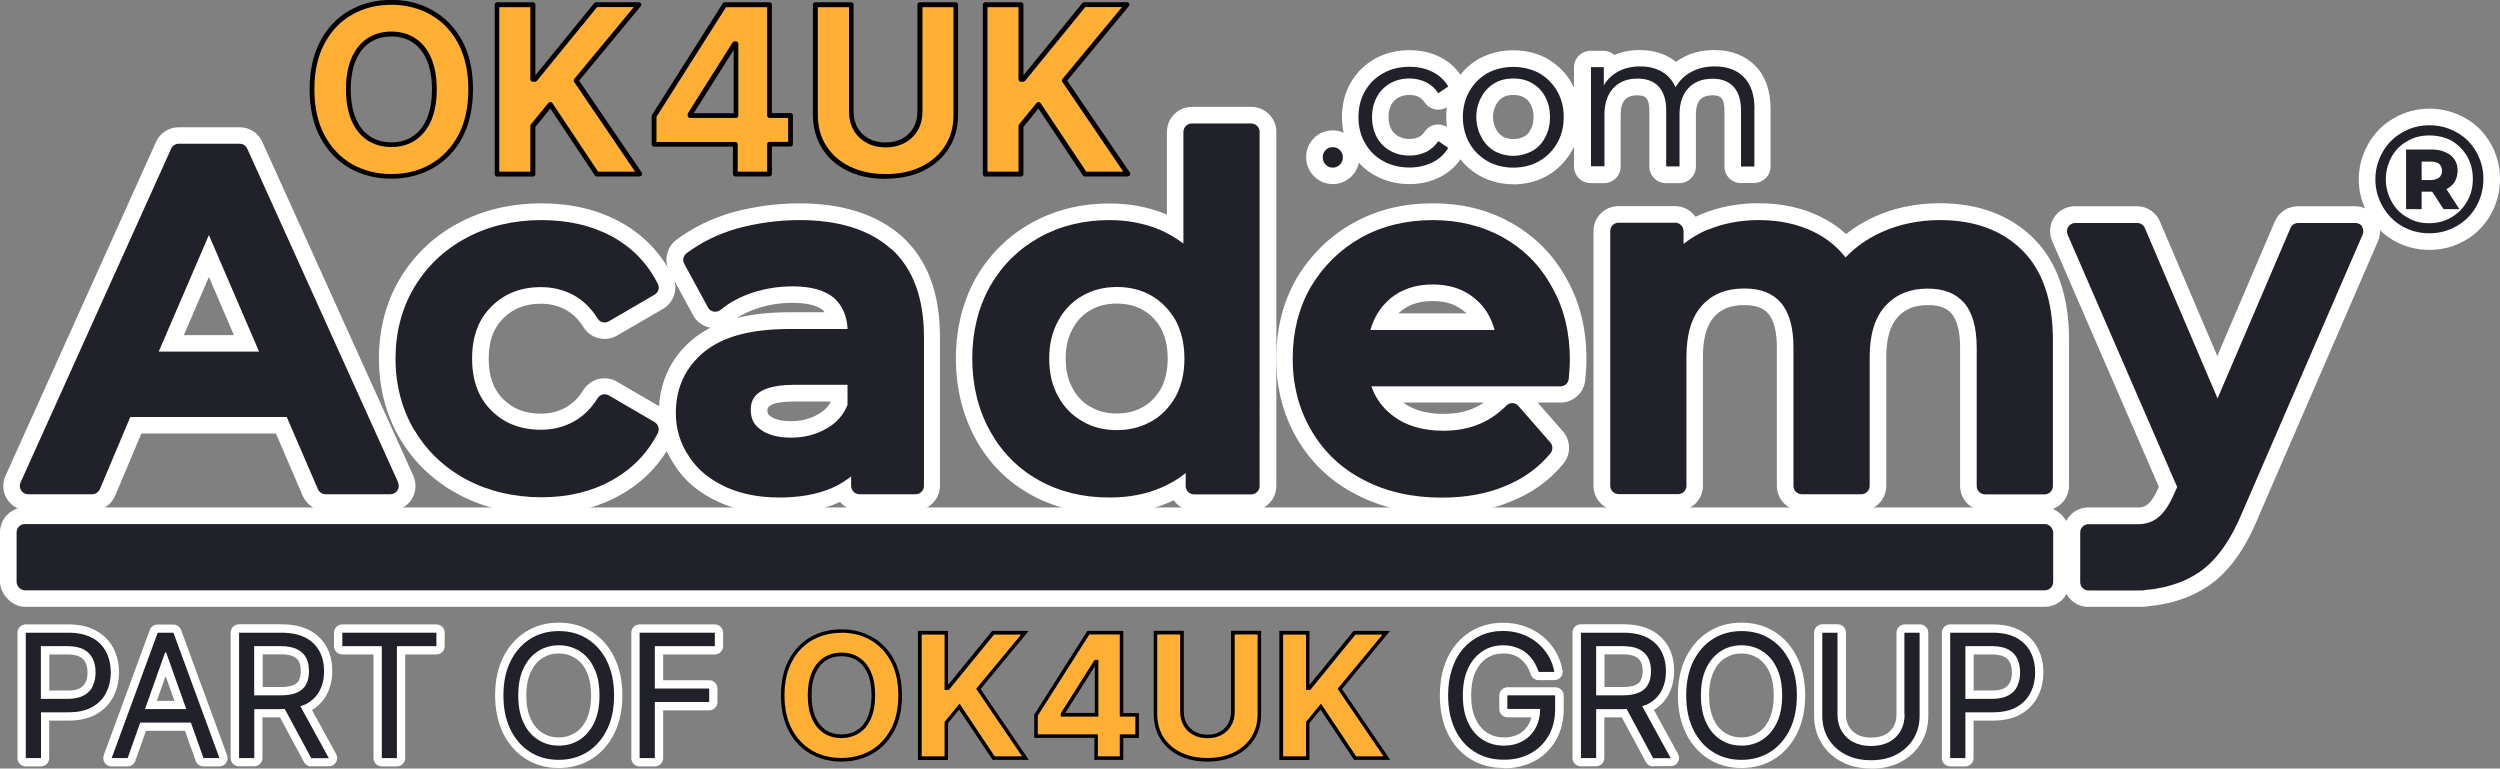 <?xml version="1.0" encoding="UTF-8"?>
<svg id="Layer_2" data-name="Layer 2" xmlns="http://www.w3.org/2000/svg" viewBox="0 0 198.79 61.11">
  <rect x="0" y="0" width="198.79" height="61.11" fill="#808080" stroke="none"/>
  <defs>
    <style>
      .cls-1, .cls-2, .cls-3, .cls-4 {
        stroke-width: 0px;
      }

      .cls-2 {
        fill: #fff;
      }

      .cls-3 {
        fill: #212129;
      }

      .cls-4 {
        fill: #ffaf33;
      }
    </style>
  </defs>
  <g id="Layer_1-2" data-name="Layer 1">
    <g>
      <g>
        <path class="cls-2" d="M25.89,40.62c-.79,0-1.5-.47-1.82-1.2l-2.13-4.95h-10.7l-2.08,4.94c-.32.74-1.03,1.21-1.82,1.21H2.24c-.66,0-1.3-.35-1.66-.91-.37-.56-.42-1.27-.14-1.88L12.41,11.28c.31-.7,1.02-1.16,1.8-1.16h4.85c.78,0,1.49.46,1.8,1.17l12,26.53c.28.62.23,1.33-.14,1.9-.35.55-.99.9-1.66.9h-5.16ZM18.6,26.65l-1.99-4.63-1.99,4.63h3.98Z"/>
        <path class="cls-3" d="M31.66,38.36l-12-26.54c-.11-.24-.34-.39-.6-.39h-4.85c-.26,0-.49.15-.6.39L1.63,38.37c-.09.2-.07.43.05.63.12.18.33.3.55.3h5.1c.26,0,.5-.16.61-.4l2.42-5.74h12.44l2.48,5.74c.11.24.34.4.61.4h5.16c.22,0,.43-.12.55-.3.13-.19.14-.43.05-.63ZM16.61,18.69l3.99,9.27h-7.98l3.99-9.27Z"/>
        <path class="cls-2" d="M43.07,40.89c-2.41,0-4.62-.52-6.58-1.56-1.99-1.06-3.57-2.56-4.68-4.44-1.11-1.88-1.68-4.03-1.68-6.38s.57-4.5,1.68-6.37c1.13-1.88,2.69-3.36,4.66-4.41,1.94-1.04,4.16-1.56,6.6-1.56,2.32,0,4.4.49,6.19,1.45,1.86,1.01,3.28,2.47,4.23,4.35.47.92.13,2.06-.77,2.59l-3.65,2.12c-.29.18-.64.27-1,.27-.68,0-1.33-.36-1.68-.94-.39-.63-.87-1.09-1.44-1.4-.58-.3-1.23-.46-1.92-.46-1.26,0-2.22.37-3.01,1.16-.79.78-1.16,1.8-1.16,3.21s.36,2.43,1.15,3.22c.79.78,1.75,1.15,3.02,1.15.7,0,1.35-.16,1.92-.47.56-.3,1.04-.77,1.44-1.41.38-.59,1-.93,1.68-.93.35,0,.69.09.99.27l3.64,2.12c.9.53,1.24,1.67.77,2.6-.98,1.89-2.41,3.35-4.26,4.35-1.78.98-3.85,1.48-6.16,1.48Z"/>
        <path class="cls-3" d="M32.95,34.22c-.99-1.68-1.5-3.6-1.5-5.7s.5-4.02,1.5-5.69c.99-1.66,2.38-2.98,4.14-3.92,1.75-.94,3.76-1.41,5.98-1.41,2.1,0,3.97.43,5.57,1.29,1.62.88,2.85,2.15,3.67,3.78.16.31.05.68-.26.86l-3.64,2.12c-.31.18-.7.09-.89-.22-.52-.84-1.17-1.46-1.94-1.88-.77-.41-1.63-.62-2.55-.62-1.61,0-2.89.5-3.94,1.53-1.04,1.03-1.55,2.38-1.55,4.14s.5,3.11,1.53,4.14c1.03,1.03,2.33,1.53,3.96,1.53.92,0,1.78-.21,2.55-.63.77-.41,1.42-1.04,1.94-1.88.19-.3.59-.4.89-.22l3.64,2.12c.3.18.41.56.26.88-.84,1.63-2.09,2.9-3.71,3.78-1.59.88-3.45,1.32-5.53,1.32-2.19,0-4.2-.47-5.96-1.4-1.77-.94-3.17-2.27-4.16-3.95Z"/>
        <path class="cls-2" d="M61.93,40.87c-1.81,0-3.42-.32-4.8-.96-1.55-.71-2.68-1.66-3.47-2.9-.82-1.18-1.27-2.64-1.27-4.18,0-2.4.96-4.45,2.78-5.92.4-.32.84-.6,1.31-.85-.62-.13-1.11-.5-1.38-1.02l-1.87-3.44c-.46-.88-.23-1.93.54-2.52,1.3-.98,2.81-1.72,4.49-2.2,1.75-.47,3.53-.71,5.31-.71,3.45,0,6.19.89,8.15,2.63.01.01.02.02.03.03,1.99,1.82,2.99,4.48,2.99,7.93v11.86c0,1.09-.89,1.98-1.98,1.98h-4.47c-.6,0-1.13-.27-1.5-.69-.07.03-.13.06-.2.09-1.31.57-2.89.85-4.68.85ZM63.14,31.93c-2.12,0-2.12.54-2.12.71,0,.25.06.33.21.44.37.28.92.41,1.68.41.81,0,1.54-.19,2.17-.56.45-.26.77-.58.99-1h-2.92ZM63,24.08c-.94,0-1.84.14-2.75.43-.64.21-1.19.47-1.65.78,1.21-.31,2.61-.46,4.2-.46h2.79c-.05-.06-.1-.11-.15-.16-.44-.38-1.27-.59-2.43-.59Z"/>
        <path class="cls-3" d="M70.86,19.8s0,0,0,0c-1.71-1.53-4.16-2.3-7.27-2.3-1.65,0-3.31.22-4.95.66-1.53.44-2.9,1.11-4.05,1.98-.26.2-.34.55-.18.84l1.88,3.46c.09.18.26.3.46.34.19.03.4-.02.55-.14.68-.57,1.52-1.03,2.57-1.38,1.04-.33,2.07-.49,3.15-.49,1.5,0,2.6.32,3.33.95.64.6.99,1.4,1.05,2.44h-4.58c-3.08,0-5.3.59-6.79,1.79-1.52,1.23-2.29,2.88-2.29,4.89,0,1.28.36,2.46,1.06,3.47.65,1.01,1.59,1.8,2.9,2.41,1.21.55,2.63.84,4.26.84s3.01-.25,4.16-.74c.58-.25,1.1-.57,1.56-.94v.76c0,.36.3.66.66.66h4.47c.36,0,.66-.3.66-.66v-11.86c0-3.07-.87-5.42-2.58-6.98ZM67.39,30.61v1.59c-.33.81-.88,1.43-1.64,1.86-.84.49-1.79.74-2.84.74s-1.88-.22-2.45-.66c-.51-.36-.76-.86-.76-1.51,0-.55,0-2.03,3.44-2.03h4.25Z"/>
        <path class="cls-2" d="M88.22,40.87c-2.3,0-4.39-.51-6.21-1.51-1.9-1.05-3.35-2.5-4.42-4.43-1.05-1.92-1.58-4.08-1.58-6.42s.53-4.5,1.57-6.38c1.09-1.9,2.58-3.37,4.43-4.4,1.84-1.03,3.93-1.55,6.21-1.55,1.6,0,3.05.27,4.44.83.04.02.09.04.13.06v-6.59c0-1.09.89-1.98,1.98-1.98h4.74c1.09,0,1.98.89,1.98,1.98v28.16c0,1.09-.89,1.98-1.98,1.98h-4.56c-.67,0-1.26-.33-1.62-.84-.17.08-.34.16-.52.23-1.36.58-2.87.87-4.59.87ZM88.8,24.14c-.79,0-1.49.17-2.07.51-.62.35-1.08.83-1.42,1.46-.39.69-.57,1.47-.57,2.4s.18,1.71.56,2.39c.35.64.82,1.13,1.41,1.45.61.36,1.3.53,2.09.53s1.47-.17,2.11-.53c.56-.32,1.04-.82,1.42-1.47.34-.65.52-1.44.52-2.37s-.17-1.71-.55-2.43c-.35-.6-.83-1.1-1.41-1.43-.6-.34-1.29-.51-2.09-.51Z"/>
        <path class="cls-3" d="M99.5,9.82h-4.74c-.36,0-.66.3-.66.66v8.89c-.58-.45-1.23-.82-1.94-1.13-1.22-.49-2.51-.74-3.95-.74-2.04,0-3.92.46-5.57,1.38-1.64.91-2.96,2.21-3.92,3.89-.94,1.69-1.41,3.62-1.41,5.74s.47,4.06,1.42,5.78c.96,1.71,2.24,2.99,3.91,3.92,1.62.9,3.49,1.35,5.57,1.35,1.53,0,2.87-.25,4.09-.77.72-.3,1.38-.69,1.98-1.17v1.03c0,.36.3.66.66.66h4.56c.36,0,.66-.3.66-.66V10.48c0-.36-.3-.66-.66-.66ZM91.56,33.5c-.83.47-1.73.7-2.76.7s-1.94-.23-2.73-.7c-.8-.45-1.45-1.11-1.92-1.96-.49-.88-.72-1.86-.72-3.03s.24-2.15.73-3.03c.46-.85,1.11-1.51,1.92-1.97.78-.45,1.71-.69,2.73-.69s1.93.22,2.75.69c.78.45,1.43,1.12,1.92,1.96.47.9.7,1.88.7,3.04s-.22,2.14-.7,3.03c-.49.86-1.14,1.52-1.91,1.96Z"/>
        <path class="cls-2" d="M114.64,40.87c-2.55,0-4.84-.52-6.8-1.55-1.99-1.01-3.58-2.51-4.71-4.45-1.1-1.88-1.65-4.02-1.65-6.36s.53-4.45,1.58-6.31c1.13-1.91,2.64-3.4,4.51-4.45,1.89-1.06,3.97-1.58,6.36-1.58s4.4.52,6.24,1.55c1.93,1.1,3.37,2.57,4.41,4.47,1.05,1.86,1.57,3.97,1.57,6.43,0,.38-.03.92-.1,1.6-.1,1.02-.95,1.79-1.96,1.79h-1.82l2.01,2.3c.63.73.65,1.8.04,2.55-1.09,1.34-2.52,2.36-4.24,3.04-1.54.64-3.38.98-5.43.98ZM111.57,32.01c.79.59,1.87.9,3.19.9s2.34-.29,3.23-.9h-6.42ZM116.61,24.92s-.08-.07-.11-.1c-.68-.6-1.49-.88-2.58-.88s-1.9.27-2.6.86c-.04.04-.09.08-.13.12h5.42Z"/>
        <path class="cls-3" d="M123.41,22.83c-.92-1.69-2.19-2.98-3.89-3.95-1.65-.92-3.54-1.38-5.6-1.38s-4.03.46-5.72,1.41c-1.66.94-3,2.26-4,3.95-.94,1.66-1.41,3.56-1.41,5.66s.49,4.02,1.48,5.7c.99,1.71,2.4,3.04,4.18,3.95,1.77.93,3.85,1.4,6.19,1.4,1.88,0,3.54-.3,4.95-.88,1.51-.6,2.75-1.49,3.7-2.65.2-.25.2-.61-.01-.85l-2.54-2.91c-.12-.14-.29-.22-.47-.23-.18,0-.36.07-.49.2-1.32,1.34-2.96,2-5.01,2-1.62,0-2.96-.39-3.99-1.17-.83-.63-1.4-1.4-1.73-2.36h15.04c.34,0,.62-.26.65-.59.06-.62.09-1.13.09-1.48,0-2.22-.46-4.12-1.41-5.8ZM110.48,23.79c.94-.79,2.07-1.17,3.45-1.17s2.53.39,3.44,1.2c.72.62,1.21,1.43,1.47,2.42h-9.87c.28-.99.79-1.82,1.52-2.44Z"/>
        <path class="cls-2" d="M157.84,40.62c-1.09,0-1.98-.89-1.98-1.98v-11.01c0-1.26-.24-2.19-.68-2.7-.27-.31-.74-.67-1.89-.67-1.03,0-1.79.3-2.38.94-.61.66-.92,1.72-.92,3.16v10.28c0,1.09-.89,1.98-1.98,1.98h-4.74c-1.09,0-1.98-.89-1.98-1.98v-11.01c0-1.25-.24-2.19-.69-2.7-.25-.28-.72-.67-1.89-.67-1.06,0-1.82.29-2.39.91-.6.66-.91,1.73-.91,3.18v10.28c0,1.09-.89,1.98-1.98,1.98h-4.74c-1.09,0-1.98-.89-1.98-1.98v-20.26c0-1.09.89-1.98,1.98-1.98h4.51c.67,0,1.27.34,1.62.85.15-.07.29-.14.44-.2,1.4-.58,2.93-.88,4.57-.88,1.82,0,3.47.36,4.9,1.06.76.37,1.45.83,2.06,1.39.68-.54,1.44-1,2.27-1.38,1.58-.71,3.32-1.07,5.18-1.07,3.08,0,5.59.94,7.46,2.79,1.87,1.86,2.82,4.57,2.82,8.06v11.61c0,1.09-.89,1.98-1.98,1.98h-4.74Z"/>
        <path class="cls-3" d="M135.81,18.27c1.21-.51,2.58-.77,4.05-.77,1.61,0,3.07.31,4.33.92,1.02.49,1.88,1.18,2.56,2.05.8-.84,1.77-1.52,2.89-2.02,1.4-.63,2.96-.95,4.64-.95,2.72,0,4.92.81,6.53,2.41s2.43,4,2.43,7.13v11.61c0,.36-.29.66-.66.66h-4.74c-.36,0-.66-.3-.66-.66v-11.01c0-1.6-.34-2.8-1.01-3.57-.67-.75-1.6-1.12-2.89-1.12-1.41,0-2.5.45-3.35,1.36-.84.92-1.26,2.28-1.26,4.05v10.28c0,.36-.3.66-.66.66h-4.74c-.37,0-.66-.3-.66-.66v-11.01c0-1.59-.34-2.8-1.01-3.57-.66-.75-1.61-1.12-2.89-1.12-1.44,0-2.54.44-3.36,1.34-.83.9-1.25,2.27-1.25,4.07v10.28c0,.36-.3.66-.66.66h-4.74c-.37,0-.66-.3-.66-.66v-20.26c0-.36.29-.66.66-.66h4.51c.36,0,.66.3.66.66v1.02c.58-.45,1.23-.84,1.93-1.14Z"/>
        <rect class="cls-2" y="40.35" width="164.57" height="7.9" rx="1.98" ry="1.98"/>
        <rect class="cls-3" x="1.32" y="41.67" width="161.94" height="5.27" rx=".66" ry=".66"/>
        <path class="cls-2" d="M166.06,48.26c-1.09,0-1.98-.89-1.98-1.98v-3.95c0-1.09.89-1.98,1.98-1.98h4.04c.24,0,.46-.08.62-.21.02-.02.04-.03.06-.05.21-.15.55-.59.88-1.37v-.02s-8.48-19.54-8.48-19.54c-.27-.6-.21-1.33.17-1.89.34-.53.97-.87,1.64-.87h4.93c.81,0,1.52.48,1.83,1.22l4.56,10.69,4.58-10.71c.32-.73,1.03-1.2,1.82-1.2h4.56c.67,0,1.29.34,1.66.9.36.52.43,1.23.17,1.85l-9.5,21.91c-1.04,2.56-2.33,4.36-3.91,5.47-.85.57-1.66.96-2.51,1.21-.42.14-.86.24-1.27.31-.36.08-.74.12-1.08.15-.15.03-.3.05-.46.05h-4.3Z"/>
        <path class="cls-3" d="M187.81,18.02c.13.18.14.42.06.63l-9.49,21.9c-.96,2.35-2.09,3.96-3.46,4.92-.72.48-1.41.81-2.13,1.02-.37.12-.76.22-1.15.28-.32.08-.69.11-1.05.14-.07.03-.15.04-.23.04h-4.29c-.37,0-.66-.29-.66-.66v-3.95c0-.36.29-.66.66-.66h4.04c.57-.02,1.07-.19,1.46-.51.47-.35.93-1.02,1.31-1.91l.24-.53-8.71-20.07c-.09-.2-.07-.44.05-.63.12-.18.33-.3.55-.3h4.93c.27,0,.51.16.61.4l5.78,13.55,5.8-13.55c.11-.24.34-.4.61-.4h4.56c.22,0,.43.11.55.3Z"/>
        <g>
          <path class="cls-2" d="M105.97,14.64c-.57,0-1.11-.23-1.51-.65-.38-.39-.6-.91-.6-1.5s.21-1.1.62-1.5c.37-.39.91-.62,1.49-.62s1.08.21,1.49.6c.43.43.64.95.64,1.52s-.22,1.11-.62,1.52c-.44.42-.95.63-1.51.63Z"/>
          <path class="cls-3" d="M106.78,12.5c0,.23-.08.43-.24.59-.16.16-.35.24-.57.24s-.41-.09-.56-.24c-.16-.16-.23-.36-.23-.59s.07-.41.23-.57c.15-.16.34-.23.56-.23s.41.07.57.23c.16.16.24.35.24.57Z"/>
          <path class="cls-2" d="M112.08,14.64c-1,0-1.92-.23-2.73-.68-.82-.44-1.48-1.09-1.95-1.93-.46-.81-.69-1.72-.69-2.73s.23-1.91.69-2.72c.47-.82,1.13-1.46,1.95-1.92.82-.45,1.73-.67,2.73-.67.88,0,1.69.18,2.4.53.77.39,1.38.95,1.81,1.67.36.6.19,1.38-.39,1.77l-.79.53c-.23.15-.48.23-.74.23-.42,0-.84-.2-1.09-.58-.14-.2-.29-.34-.49-.44-.21-.1-.45-.15-.71-.15-.35,0-.63.07-.89.21-.24.14-.42.32-.56.57-.15.27-.22.59-.22.97s.07.71.23.99c.13.23.31.41.54.54.27.15.55.22.9.22.28,0,.52-.05.74-.16.18-.08.33-.22.46-.42.2-.29.5-.49.84-.55.08-.02.16-.02.25-.02.26,0,.52.08.74.23l.79.54c.58.4.75,1.18.38,1.77-.44.73-1.05,1.28-1.82,1.66-.73.36-1.53.54-2.39.54Z"/>
          <path class="cls-3" d="M114.37,11.22l.79.54c-.31.51-.73.9-1.27,1.16-.54.26-1.15.4-1.81.4-.78,0-1.48-.17-2.09-.51-.62-.34-1.1-.82-1.45-1.43-.35-.61-.52-1.3-.52-2.07s.17-1.46.52-2.07c.35-.61.83-1.08,1.45-1.42.61-.34,1.31-.51,2.09-.51.68,0,1.28.13,1.82.4.53.27.96.65,1.26,1.17l-.79.53c-.26-.39-.59-.68-.99-.88-.4-.19-.84-.29-1.3-.29-.57,0-1.08.13-1.53.38-.45.26-.81.62-1.07,1.09-.25.47-.38,1-.38,1.6s.13,1.15.38,1.61c.26.46.61.82,1.07,1.07.45.26.96.38,1.53.38.47,0,.9-.09,1.3-.28.4-.19.72-.48.99-.87Z"/>
          <path class="cls-2" d="M120.33,14.65c-.99,0-1.89-.23-2.7-.69-.82-.47-1.47-1.12-1.93-1.93-.46-.82-.7-1.74-.7-2.74s.23-1.89.69-2.7c.47-.82,1.12-1.47,1.93-1.93.86-.45,1.75-.66,2.71-.66s1.85.21,2.66.64c.86.5,1.53,1.16,1.98,1.96.46.79.69,1.7.69,2.7s-.23,1.94-.7,2.74c-.45.79-1.11,1.46-1.93,1.93-.81.46-1.72.69-2.71.69ZM119.48,10.86c.26.13.56.2.85.2.3,0,.62-.08.89-.22.2-.11.36-.28.48-.52,0-.02.02-.04.03-.06.14-.25.21-.58.21-.97,0-.37-.07-.7-.21-.95-.14-.29-.31-.46-.53-.58-.24-.15-.52-.21-.86-.21s-.62.06-.82.18c-.24.15-.43.34-.54.56-.01.02-.02.04-.03.07-.15.26-.23.6-.23.93,0,.36.08.69.23.96.01.02.03.05.04.07.12.25.34.43.51.54Z"/>
          <path class="cls-3" d="M123.82,7.25c-.34-.61-.84-1.09-1.44-1.44-.61-.32-1.3-.49-2.05-.49s-1.44.17-2.05.49c-.61.35-1.09.84-1.44,1.44-.34.61-.52,1.3-.52,2.05s.18,1.48.52,2.08c.35.61.84,1.09,1.44,1.44.61.34,1.3.51,2.05.51s1.44-.17,2.05-.51c.61-.35,1.1-.84,1.44-1.44.35-.61.52-1.3.52-2.08s-.17-1.44-.52-2.05ZM122.87,10.91c-.23.47-.58.84-1.04,1.1-.43.23-.96.38-1.5.38s-1.07-.14-1.5-.38c-.43-.26-.8-.63-1.03-1.1-.26-.46-.41-1.01-.41-1.61,0-.57.14-1.13.41-1.59.23-.46.61-.84,1.03-1.09.43-.26.96-.38,1.5-.38s1.07.11,1.5.38c.46.26.81.63,1.04,1.09.26.46.38,1.01.38,1.59,0,.61-.12,1.15-.38,1.61Z"/>
          <path class="cls-2" d="M138.44,14.56c-.73,0-1.32-.59-1.32-1.32v-4.46c0-.33-.04-.76-.25-.99-.04-.05-.19-.21-.7-.21-.59,0-.83.19-.97.33-.23.25-.35.65-.35,1.2v4.13c0,.73-.59,1.32-1.32,1.32h-1.06c-.73,0-1.32-.59-1.32-1.32v-4.46c0-.33-.04-.76-.25-.99-.04-.05-.19-.21-.71-.21-.57,0-.82.18-.97.34-.23.25-.35.64-.35,1.19v4.13c0,.73-.59,1.32-1.32,1.32h-1.07c-.73,0-1.32-.59-1.32-1.32v-7.88c0-.73.59-1.32,1.32-1.32h1.02c.34,0,.64.13.87.33.62-.26,1.29-.39,2.02-.39.9,0,1.7.2,2.38.6.18.1.34.21.5.34.17-.12.35-.24.54-.34.74-.4,1.57-.6,2.49-.6,1.35,0,2.45.42,3.27,1.25.81.82,1.22,1.98,1.22,3.44v4.56c0,.73-.59,1.32-1.32,1.32h-1.06Z"/>
          <path class="cls-3" d="M139.5,8.68v4.56h-1.06v-4.46c0-.82-.2-1.44-.59-1.88-.4-.43-.96-.64-1.67-.64-.82,0-1.46.25-1.93.75-.47.51-.7,1.21-.7,2.09v4.13h-1.06v-4.46c0-.82-.2-1.44-.59-1.88-.4-.43-.96-.64-1.69-.64-.81,0-1.45.25-1.92.75-.47.51-.71,1.21-.71,2.09v4.13h-1.07v-7.88h1.02v1.44c.28-.47.67-.84,1.17-1.11.5-.26,1.07-.39,1.73-.39s1.23.14,1.71.42c.49.28.85.69,1.09,1.24.29-.51.7-.92,1.25-1.22.55-.3,1.17-.44,1.86-.44.99,0,1.77.28,2.33.86.56.57.84,1.4.84,2.52Z"/>
        </g>
        <path class="cls-2" d="M198.05,11.42c-.5-.88-1.16-1.54-2.03-2.03-.88-.5-1.84-.75-2.84-.75s-1.99.26-2.81.75c-.87.49-1.56,1.18-2.06,2.06-.5.88-.75,1.83-.75,2.81s.25,1.93.75,2.81c.48.86,1.16,1.55,2.03,2.06.87.49,1.83.74,2.84.74s1.95-.25,2.81-.74c.87-.49,1.57-1.19,2.06-2.06.49-.87.74-1.83.74-2.84s-.25-1.95-.74-2.81Z"/>
        <path class="cls-3" d="M196.9,12.07c-.38-.67-.87-1.16-1.53-1.53-.67-.38-1.39-.58-2.19-.58s-1.53.2-2.17.58c-.66.37-1.18.89-1.55,1.55-.38.67-.58,1.38-.58,2.17s.2,1.5.58,2.16c.38.67.9,1.19,1.53,1.56.67.38,1.38.57,2.19.57s1.5-.2,2.16-.57c.67-.38,1.19-.9,1.56-1.56s.57-1.38.57-2.19-.2-1.5-.57-2.16ZM196.17,16.02c-.29.52-.72.95-1.24,1.26-.55.32-1.13.47-1.76.47-.67,0-1.24-.14-1.76-.47-.52-.28-.96-.72-1.24-1.26-.29-.52-.46-1.13-.46-1.76,0-.67.17-1.24.46-1.79.29-.52.72-.96,1.24-1.24.51-.32,1.12-.46,1.76-.46s1.26.14,1.79.43c.52.32.92.72,1.24,1.27.28.52.43,1.09.43,1.76s-.14,1.24-.46,1.79Z"/>
        <path class="cls-3" d="M194.53,15.04c.28-.14.51-.35.66-.58.14-.26.23-.55.23-.9,0-.49-.17-.89-.55-1.21-.38-.28-.86-.46-1.5-.46h-2.05v4.74h1.24v-1.39h.84l.9,1.39h1.26l-1.03-1.59ZM193.95,14.12c-.17.11-.38.2-.67.2h-.72v-1.47h.72c.29,0,.49.06.67.17.14.14.23.32.23.55,0,.26-.09.43-.23.55Z"/>
      </g>
      <g>
        <path class="cls-2" d="M2.05,60.94c-.36,0-.66-.29-.66-.66v-9.97c0-.36.29-.66.66-.66h3.37c.89,0,1.65.17,2.24.51.61.34,1.07.82,1.37,1.41.29.57.43,1.2.43,1.89s-.14,1.33-.43,1.9c-.3.6-.76,1.08-1.37,1.43-.59.34-1.35.51-2.23.51h-1.52v2.98c0,.36-.29.66-.66.66h-1.21ZM5.4,54.91c.42,0,.74-.06.96-.19.2-.12.35-.27.44-.46.11-.23.16-.49.16-.79s-.05-.56-.16-.79c-.09-.19-.23-.33-.44-.45-.22-.12-.56-.19-.98-.19h-1.46v2.87h1.48Z"/>
        <path class="cls-3" d="M7.34,50.73c-.5-.28-1.14-.42-1.92-.42h-3.37v9.97h1.21v-3.64h2.18c.78,0,1.41-.14,1.91-.43.5-.28.86-.67,1.1-1.15.24-.48.36-1.01.36-1.6s-.12-1.12-.36-1.6-.61-.86-1.11-1.14ZM7.39,54.54c-.15.32-.38.57-.71.75-.32.18-.75.28-1.29.28h-2.14v-4.19h2.12c.54,0,.98.09,1.3.27.33.18.57.43.71.74.15.31.22.67.22,1.07s-.07.76-.22,1.07Z"/>
        <path class="cls-2" d="M16.18,60.94c-.28,0-.53-.18-.62-.44l-.85-2.39h-3.1l-.85,2.39c-.09.26-.34.44-.62.44h-1.27c-.22,0-.42-.1-.54-.28-.12-.18-.15-.4-.08-.6l3.66-9.97c.1-.26.34-.43.62-.43h1.25c.28,0,.52.17.62.43l3.66,9.97c.07.2.04.43-.08.6-.12.18-.32.28-.54.28h-1.27ZM13.87,55.73l-.7-1.98-.7,1.98h1.41Z"/>
        <path class="cls-3" d="M12.54,50.31l-3.66,9.97h1.27l1-2.82h4.03l1,2.82h1.27l-3.66-9.97h-1.25ZM11.53,56.38l1.6-4.5h.08l1.6,4.5h-3.27Z"/>
        <path class="cls-2" d="M24.75,60.94c-.24,0-.46-.13-.58-.35l-1.91-3.55h-1.39v3.23c0,.36-.29.66-.66.66h-1.21c-.36,0-.66-.29-.66-.66v-9.97c0-.36.29-.66.66-.66h3.37c.88,0,1.63.16,2.23.47.62.33,1.08.79,1.39,1.37.29.55.43,1.18.43,1.88s-.15,1.33-.44,1.87c-.27.5-.66.92-1.17,1.23l1.92,3.5c.11.2.11.45-.01.65s-.33.32-.57.32h-1.4ZM22.36,54.63c.43,0,.77-.06,1-.17.19-.09.33-.21.41-.37.1-.19.15-.44.15-.73s-.05-.55-.15-.75c-.08-.17-.22-.3-.42-.4-.23-.12-.57-.18-1-.18h-1.46v2.6h1.48Z"/>
        <path class="cls-3" d="M24.3,56c.5-.26.87-.61,1.11-1.07.24-.45.36-.97.36-1.56s-.12-1.11-.36-1.57-.61-.82-1.11-1.09c-.5-.26-1.14-.4-1.92-.4h-3.37v9.97h1.21v-3.89h2.18c.09,0,.16-.02.24-.02l2.11,3.92h1.4l-2.27-4.14c.14-.05.29-.08.41-.14ZM20.21,51.38h2.12c.54,0,.97.08,1.3.25.33.16.57.4.72.69s.22.65.22,1.05-.07.74-.22,1.03c-.15.29-.38.51-.71.66s-.76.23-1.29.23h-2.14v-3.91Z"/>
        <path class="cls-2" d="M30.36,60.94c-.36,0-.66-.29-.66-.66v-8.24h-2.48c-.36,0-.66-.29-.66-.66v-1.07c0-.36.29-.66.66-.66h7.48c.36,0,.66.29.66.66v1.07c0,.36-.29.66-.66.66h-2.48v8.24c0,.36-.29.66-.66.66h-1.21Z"/>
        <polygon class="cls-3" points="27.22 51.38 30.36 51.38 30.36 60.28 31.56 60.28 31.56 51.38 34.7 51.38 34.7 50.31 27.22 50.31 27.22 51.38"/>
        <path class="cls-2" d="M44.43,61.07c-.97,0-1.85-.24-2.62-.72-.76-.48-1.37-1.16-1.8-2.04-.42-.86-.64-1.87-.64-3.02s.21-2.16.64-3.02c.43-.87,1.04-1.56,1.8-2.04.77-.48,1.65-.72,2.62-.72s1.85.24,2.62.72c.76.48,1.37,1.16,1.8,2.04.42.86.64,1.87.64,3.02s-.21,2.16-.64,3.02c-.43.87-1.04,1.56-1.8,2.04-.77.48-1.65.72-2.62.72ZM44.43,51.96c-.48,0-.9.12-1.29.36-.38.24-.68.59-.92,1.08-.24.5-.37,1.14-.37,1.9s.12,1.4.37,1.9c.23.49.53.84.92,1.08.38.24.81.36,1.29.36s.9-.12,1.29-.36c.39-.24.69-.59.92-1.08.24-.5.36-1.14.36-1.9s-.12-1.4-.36-1.9c-.23-.49-.53-.84-.92-1.08-.39-.24-.81-.36-1.29-.36Z"/>
        <path class="cls-3" d="M46.7,50.8c-.66-.42-1.42-.62-2.27-.62s-1.61.21-2.27.62c-.66.42-1.18,1.01-1.56,1.77-.38.77-.57,1.67-.57,2.73s.19,1.96.57,2.73c.38.77.9,1.36,1.56,1.77.66.42,1.42.62,2.27.62s1.61-.21,2.27-.62c.66-.42,1.18-1.01,1.56-1.77.38-.77.57-1.67.57-2.73s-.19-1.96-.57-2.73c-.38-.77-.9-1.36-1.56-1.77ZM47.24,57.48c-.29.6-.68,1.04-1.16,1.35-.49.31-1.03.46-1.64.46s-1.15-.15-1.64-.46c-.49-.3-.88-.75-1.16-1.35-.29-.59-.43-1.32-.43-2.18s.14-1.59.43-2.18c.29-.6.67-1.04,1.16-1.35s1.04-.46,1.64-.46,1.15.15,1.64.46.88.75,1.16,1.35c.29.59.43,1.32.43,2.18s-.14,1.59-.43,2.18Z"/>
        <path class="cls-2" d="M50.86,60.94c-.36,0-.66-.29-.66-.66v-9.97c0-.36.29-.66.66-.66h5.98c.36,0,.66.29.66.66v1.07c0,.36-.29.66-.66.66h-4.11v2.05h3.66c.36,0,.66.29.66.66v1.07c0,.36-.29.66-.66.66h-3.66v3.8c0,.36-.29.66-.66.66h-1.21Z"/>
        <polygon class="cls-3" points="50.86 60.28 52.07 60.28 52.07 55.82 56.39 55.82 56.39 54.75 52.07 54.75 52.07 51.38 56.84 51.38 56.84 50.31 50.86 50.31 50.86 60.28"/>
        <g>
          <path class="cls-4" d="M69.29,50.77c-.71-.4-1.5-.6-2.38-.6s-1.68.2-2.39.6c-.7.4-1.26.98-1.67,1.75-.41.76-.61,1.69-.61,2.77s.2,2.01.61,2.77c.41.76.96,1.34,1.67,1.75.7.4,1.5.6,2.39.6s1.67-.2,2.38-.6,1.26-.98,1.67-1.75c.41-.76.62-1.69.62-2.77s-.21-2.01-.62-2.77-.97-1.34-1.67-1.75ZM69.13,57.07c-.21.48-.5.85-.88,1.1-.38.25-.82.38-1.33.38s-.95-.12-1.33-.38c-.38-.25-.67-.61-.88-1.1-.21-.48-.31-1.08-.31-1.78s.1-1.3.31-1.78c.21-.48.5-.85.88-1.1.38-.25.82-.38,1.33-.38s.95.12,1.33.38c.38.25.67.62.88,1.1.21.48.31,1.08.31,1.78s-.1,1.3-.31,1.78Z"/>
          <path class="cls-1" d="M66.91,60.56c-.9,0-1.73-.21-2.46-.62-.73-.42-1.31-1.02-1.72-1.8-.42-.78-.63-1.74-.63-2.84s.21-2.06.63-2.84c.42-.78,1-1.39,1.72-1.8.73-.41,1.55-.62,2.46-.62s1.72.21,2.45.62h0c.73.41,1.31,1.02,1.73,1.8.42.78.63,1.74.63,2.84s-.21,2.06-.63,2.84c-.42.78-1,1.39-1.73,1.8-.72.41-1.55.62-2.45.62ZM66.91,50.32c-.85,0-1.63.2-2.32.58-.68.39-1.22.95-1.61,1.69-.4.74-.6,1.65-.6,2.71s.2,1.96.6,2.7c.39.73.94,1.3,1.61,1.69.68.39,1.46.58,2.31.58s1.63-.2,2.31-.58c.68-.39,1.22-.96,1.62-1.69.4-.74.6-1.65.6-2.71s-.2-1.97-.6-2.71c-.39-.73-.94-1.3-1.62-1.69h0c-.68-.39-1.46-.58-2.31-.58ZM66.91,58.69c-.54,0-1.01-.13-1.41-.4-.4-.26-.72-.65-.94-1.16-.22-.5-.33-1.11-.33-1.84s.11-1.34.33-1.84c.22-.51.54-.9.94-1.16.4-.26.88-.4,1.41-.4s1.01.13,1.41.4c.4.26.72.65.94,1.16.22.5.33,1.12.33,1.84s-.11,1.34-.33,1.84h0c-.22.51-.53.9-.94,1.16-.4.26-.88.4-1.41.4ZM66.91,52.18c-.48,0-.9.12-1.25.35-.35.23-.63.58-.83,1.04-.2.46-.3,1.04-.3,1.72s.1,1.26.3,1.72c.2.46.48.8.83,1.04.35.23.78.35,1.26.35s.9-.12,1.25-.35c.36-.23.63-.58.83-1.04h0c.2-.46.3-1.04.3-1.72s-.1-1.26-.3-1.72c-.2-.46-.48-.8-.83-1.04-.35-.23-.78-.35-1.26-.35Z"/>
        </g>
        <g>
          <polygon class="cls-4" points="81.49 50.31 78.96 50.31 75.37 54.7 75.24 54.7 75.24 50.31 73.13 50.31 73.13 60.28 75.24 60.28 75.24 57.44 76.28 56.18 79.01 60.28 81.53 60.28 77.79 54.77 81.49 50.31"/>
          <path class="cls-1" d="M81.8,60.42h-2.87l-2.67-4-.88,1.08v2.93h-2.39v-10.26h2.39v4.3l3.51-4.3h2.9l-3.82,4.62,3.84,5.64ZM79.09,60.14h2.18l-3.65-5.37,3.57-4.31h-2.15l-3.59,4.4h-.34v-4.4h-1.82v9.68h1.82v-2.74l1.19-1.45,2.8,4.2Z"/>
        </g>
        <g>
          <path class="cls-4" d="M89.18,50.31h-2.64l-4.16,6.56v1.66h4.79v1.75h2.01v-1.75h1.24v-1.69h-1.24v-6.53ZM84.5,56.76l2.62-4.15h.08v4.23h-2.7v-.08Z"/>
          <path class="cls-1" d="M89.32,60.42h-2.3v-1.75h-4.78v-1.85l.02-.03,4.2-6.62h2.86v6.53h1.24v1.98h-1.24v1.75ZM87.31,60.14h1.73v-1.75h1.24v-1.41h-1.24v-6.53h-2.42l-4.1,6.46v1.48h4.78v1.75ZM87.34,56.98h-2.99v-.26l2.69-4.25h.3v4.52ZM84.71,56.69h2.35v-3.72l-2.35,3.72Z"/>
        </g>
        <g>
          <path class="cls-4" d="M98.04,56.6c0,.38-.08.72-.25,1.01-.17.3-.4.53-.71.7-.3.17-.66.25-1.07.25s-.76-.08-1.07-.25c-.3-.17-.54-.4-.71-.7-.17-.29-.25-.63-.25-1.01v-6.29h-2.11v6.47c0,.73.17,1.36.52,1.91.34.55.83.97,1.45,1.27.62.3,1.34.45,2.17.45s1.55-.15,2.17-.45c.62-.3,1.1-.73,1.45-1.27.35-.54.52-1.18.52-1.91v-6.47h-2.11v6.29Z"/>
          <path class="cls-1" d="M96.01,60.56c-.85,0-1.6-.16-2.23-.47-.64-.31-1.15-.76-1.5-1.33-.36-.56-.54-1.23-.54-1.98v-6.62h2.39v6.44c0,.35.08.67.23.94.15.27.37.49.65.64.29.16.61.24,1,.24s.72-.08,1-.24c.28-.16.5-.37.65-.64.15-.27.23-.59.23-.94v-6.44h2.39v6.62c0,.75-.18,1.42-.54,1.98-.36.57-.86,1.01-1.51,1.33-.63.31-1.38.47-2.23.47ZM92.02,50.45v6.33c0,.7.17,1.31.49,1.83.33.52.8.93,1.39,1.22.6.29,1.3.44,2.11.44s1.51-.15,2.1-.44c.59-.29,1.06-.7,1.39-1.22.33-.52.5-1.13.5-1.83v-6.33h-1.82v6.15c0,.4-.09.77-.27,1.08-.18.32-.43.57-.76.75-.32.18-.7.27-1.14.27s-.81-.09-1.14-.27c-.33-.18-.58-.43-.76-.75-.18-.32-.27-.68-.27-1.08v-6.15h-1.82Z"/>
        </g>
        <g>
          <polygon class="cls-4" points="110.23 50.31 107.7 50.31 104.12 54.7 103.98 54.7 103.98 50.31 101.88 50.31 101.88 60.28 103.98 60.28 103.98 57.44 105.02 56.18 107.75 60.28 110.27 60.28 106.53 54.77 110.23 50.31"/>
          <path class="cls-1" d="M110.54,60.42h-2.87l-2.67-4-.88,1.08v2.93h-2.39v-10.26h2.39v4.3l3.51-4.3h2.9l-3.82,4.62,3.84,5.64ZM107.83,60.14h2.18l-3.65-5.37,3.57-4.31h-2.15l-3.59,4.4h-.34v-4.4h-1.82v9.68h1.82v-2.74l1.19-1.45,2.8,4.2Z"/>
        </g>
        <path class="cls-2" d="M119.58,61.07c-1,0-1.9-.24-2.67-.72-.77-.48-1.38-1.17-1.8-2.04-.41-.85-.62-1.87-.62-3.01,0-.86.12-1.64.35-2.34.24-.71.59-1.33,1.03-1.84.45-.51.99-.91,1.61-1.19.62-.27,1.3-.41,2.03-.41.6,0,1.16.09,1.69.27.52.18,1,.44,1.42.77.42.33.77.74,1.05,1.2.28.46.48.98.58,1.54.04.19-.01.39-.14.54-.12.15-.31.24-.51.24h-1.25c-.28,0-.54-.18-.63-.45-.09-.27-.2-.51-.34-.72-.13-.2-.29-.37-.47-.52-.17-.13-.38-.24-.61-.32-.23-.08-.5-.11-.79-.11-.47,0-.88.12-1.26.36-.38.24-.68.59-.91,1.08-.24.5-.36,1.14-.36,1.9s.12,1.4.37,1.9c.23.48.54.84.93,1.08.39.24.82.36,1.32.36.45,0,.85-.1,1.19-.28.33-.18.58-.44.77-.78.09-.16.15-.34.2-.54h-1.88c-.36,0-.66-.29-.66-.66v-1.07c0-.36.29-.66.66-.66h3.8c.36,0,.66.29.66.66v1.07c0,.93-.21,1.76-.61,2.47-.41.71-.98,1.27-1.7,1.66-.71.38-1.52.58-2.42.58Z"/>
        <path class="cls-3" d="M119.85,56.37h2.62c-.01.58-.13,1.08-.36,1.51-.25.45-.59.8-1.02,1.04-.44.25-.94.37-1.51.37-.62,0-1.17-.15-1.66-.46-.49-.3-.88-.75-1.17-1.35-.29-.59-.43-1.32-.43-2.18s.14-1.59.43-2.18c.29-.6.67-1.04,1.15-1.35s1.02-.46,1.61-.46c.36,0,.69.05.99.15.3.1.57.24.81.42.24.19.44.41.62.67.17.26.31.56.42.88h1.25c-.09-.48-.26-.93-.5-1.32s-.54-.74-.9-1.03c-.36-.29-.77-.51-1.22-.67-.46-.16-.95-.24-1.47-.24-.64,0-1.22.12-1.76.36-.53.24-.99.58-1.38,1.02s-.69.98-.9,1.61-.32,1.34-.32,2.13c0,1.05.19,1.96.56,2.73.37.77.89,1.36,1.56,1.77.67.42,1.44.62,2.33.62.79,0,1.49-.17,2.1-.5.61-.33,1.09-.8,1.44-1.41s.52-1.32.52-2.14v-1.07h-3.8v1.07Z"/>
        <path class="cls-2" d="M131.45,60.94c-.24,0-.47-.13-.58-.35l-1.91-3.55h-1.39v3.23c0,.36-.29.66-.66.66h-1.21c-.36,0-.66-.29-.66-.66v-9.97c0-.36.29-.66.66-.66h3.37c.89,0,1.63.16,2.23.47.62.33,1.08.79,1.39,1.36.29.55.43,1.18.43,1.88s-.15,1.32-.44,1.87c-.27.5-.66.92-1.17,1.23l1.92,3.5c.11.2.11.45-.01.65s-.33.32-.57.32h-1.4ZM129.06,54.63c.43,0,.77-.06,1-.17.2-.09.33-.21.41-.37.1-.19.15-.43.15-.73s-.05-.55-.16-.75c-.09-.17-.22-.3-.42-.4-.23-.12-.57-.18-1-.18h-1.46v2.6h1.48Z"/>
        <path class="cls-3" d="M131,56c.5-.26.87-.61,1.11-1.07.24-.45.36-.97.36-1.56s-.12-1.11-.36-1.57-.61-.82-1.11-1.09c-.5-.26-1.14-.4-1.92-.4h-3.37v9.97h1.21v-3.89h2.18c.09,0,.16-.02.24-.02l2.11,3.92h1.4l-2.27-4.14c.14-.05.29-.08.41-.14ZM126.92,51.38h2.12c.54,0,.97.08,1.3.25.33.16.57.4.72.69s.22.65.22,1.05-.07.74-.22,1.03c-.15.29-.38.51-.71.66s-.76.23-1.29.23h-2.14v-3.91Z"/>
        <path class="cls-2" d="M138.48,61.07c-.97,0-1.85-.24-2.62-.72-.76-.48-1.37-1.16-1.8-2.04-.42-.86-.64-1.87-.64-3.02s.21-2.16.64-3.02c.43-.87,1.04-1.56,1.8-2.04.76-.48,1.65-.72,2.62-.72s1.85.24,2.62.72c.76.48,1.37,1.16,1.8,2.04.42.86.64,1.87.64,3.02s-.21,2.16-.64,3.02c-.43.87-1.04,1.56-1.8,2.04-.77.48-1.65.72-2.62.72ZM138.48,51.96c-.48,0-.9.12-1.29.36-.39.24-.69.59-.92,1.08-.24.5-.37,1.14-.37,1.9s.12,1.4.36,1.9c.23.49.53.84.92,1.08.38.24.81.36,1.29.36s.9-.12,1.29-.36c.39-.24.69-.59.92-1.08.24-.5.36-1.14.36-1.9s-.12-1.4-.36-1.9c-.23-.48-.54-.84-.92-1.08-.39-.24-.81-.36-1.29-.36Z"/>
        <path class="cls-3" d="M140.75,50.8c-.66-.42-1.42-.62-2.27-.62s-1.61.21-2.27.62c-.66.42-1.18,1.01-1.56,1.77-.38.77-.57,1.67-.57,2.73s.19,1.96.57,2.73c.38.77.9,1.36,1.56,1.77.66.42,1.42.62,2.27.62s1.61-.21,2.27-.62c.66-.42,1.18-1.01,1.56-1.77.38-.77.57-1.67.57-2.73s-.19-1.96-.57-2.73c-.38-.77-.9-1.36-1.56-1.77ZM141.28,57.48c-.29.6-.68,1.04-1.16,1.35-.49.31-1.03.46-1.64.46s-1.15-.15-1.64-.46c-.49-.3-.88-.75-1.16-1.35-.29-.59-.43-1.32-.43-2.18s.14-1.59.43-2.18c.29-.6.67-1.04,1.16-1.35s1.04-.46,1.64-.46,1.15.15,1.64.46.88.75,1.16,1.35c.29.59.43,1.32.43,2.18s-.14,1.59-.43,2.18Z"/>
        <path class="cls-2" d="M148.78,61.11c-.88,0-1.68-.18-2.35-.54-.69-.36-1.23-.87-1.61-1.51-.38-.63-.57-1.36-.57-2.16v-6.6c0-.36.29-.66.66-.66h1.21c.36,0,.66.29.66.66v6.5c0,.38.08.69.24.97.16.27.37.48.66.64.3.16.67.24,1.11.24s.82-.08,1.12-.24c.29-.16.5-.36.66-.63.16-.28.23-.6.23-.97v-6.5c0-.36.29-.66.66-.66h1.21c.36,0,.66.29.66.66v6.6c0,.8-.19,1.53-.57,2.16-.38.64-.92,1.14-1.61,1.51-.67.36-1.47.54-2.35.54Z"/>
        <path class="cls-3" d="M151.45,56.81c0,.49-.11.92-.32,1.3s-.52.68-.92.89-.88.32-1.43.32-1.03-.11-1.43-.32-.7-.51-.92-.89-.32-.81-.32-1.3v-6.5h-1.21v6.6c0,.68.16,1.29.48,1.82s.77.96,1.35,1.26c.58.31,1.26.46,2.04.46s1.46-.15,2.04-.46c.58-.31,1.03-.73,1.35-1.26.32-.53.48-1.14.48-1.82v-6.6h-1.21v6.5Z"/>
        <path class="cls-2" d="M155.07,60.94c-.36,0-.66-.29-.66-.66v-9.97c0-.36.29-.66.66-.66h3.37c.89,0,1.65.17,2.24.51.61.34,1.07.82,1.37,1.41.29.57.43,1.2.43,1.89s-.14,1.33-.43,1.9c-.3.6-.76,1.08-1.37,1.43-.59.34-1.35.51-2.23.51h-1.52v2.98c0,.36-.29.66-.66.66h-1.21ZM158.42,54.91c.42,0,.74-.06.96-.19.2-.12.35-.27.44-.46.11-.23.16-.49.16-.79s-.05-.56-.16-.79c-.09-.19-.23-.33-.44-.45-.22-.12-.56-.19-.98-.19h-1.46v2.87h1.48Z"/>
        <path class="cls-3" d="M161.47,51.87c-.24-.48-.61-.86-1.11-1.14-.5-.28-1.14-.42-1.92-.42h-3.37v9.97h1.21v-3.64h2.18c.78,0,1.41-.14,1.91-.43.5-.28.86-.67,1.1-1.15.24-.48.36-1.01.36-1.6s-.12-1.12-.36-1.6ZM160.42,54.54c-.15.32-.38.57-.71.75-.32.18-.75.28-1.29.28h-2.14v-4.19h2.12c.54,0,.98.09,1.3.27.33.18.57.43.71.74.15.31.22.67.22,1.07s-.07.76-.22,1.07Z"/>
      </g>
      <g>
        <path class="cls-4" d="M34.33,1c-.95-.54-2.02-.81-3.21-.81s-2.27.27-3.22.81c-.95.54-1.7,1.33-2.25,2.36-.55,1.03-.83,2.28-.83,3.75s.28,2.71.83,3.74c.55,1.03,1.3,1.82,2.25,2.36.95.54,2.03.81,3.22.81s2.26-.27,3.21-.81c.95-.54,1.71-1.33,2.26-2.36.55-1.03.83-2.28.83-3.75s-.28-2.72-.83-3.75-1.31-1.82-2.26-2.36ZM34.12,9.51c-.28.65-.68,1.15-1.19,1.48-.51.34-1.11.51-1.8.51s-1.29-.17-1.8-.51c-.51-.34-.91-.83-1.19-1.48-.28-.65-.42-1.46-.42-2.41s.14-1.75.42-2.41c.28-.65.68-1.15,1.19-1.48.51-.34,1.11-.51,1.8-.51s1.29.17,1.8.51c.51.34.91.83,1.19,1.48.28.65.42,1.46.42,2.41s-.14,1.75-.42,2.41Z"/>
        <path class="cls-1" d="M31.12,14.21c-1.22,0-2.34-.28-3.32-.84-.98-.56-1.76-1.38-2.33-2.44-.56-1.05-.85-2.34-.85-3.83s.29-2.78.85-3.84c.57-1.06,1.35-1.88,2.33-2.43.98-.56,2.09-.84,3.32-.84s2.32.28,3.3.84c0,0,0,0,0,0,.98.56,1.77,1.38,2.34,2.43.57,1.05.85,2.35.85,3.84s-.29,2.78-.85,3.84c-.57,1.06-1.35,1.87-2.33,2.43-.98.55-2.09.84-3.3.84ZM31.12.38c-1.15,0-2.21.26-3.13.79-.92.52-1.65,1.29-2.18,2.28-.54,1-.81,2.23-.81,3.66s.27,2.65.81,3.65c.53.99,1.26,1.76,2.18,2.29.92.52,1.97.79,3.13.79s2.2-.26,3.12-.79c.92-.52,1.65-1.29,2.19-2.28.54-1,.81-2.23.81-3.66s-.27-2.66-.81-3.66c-.53-.99-1.27-1.76-2.19-2.28-.92-.52-1.97-.79-3.12-.79ZM31.12,11.69c-.72,0-1.37-.18-1.91-.54-.54-.36-.97-.88-1.26-1.57-.29-.67-.44-1.51-.44-2.48s.15-1.81.44-2.48c.3-.69.72-1.21,1.26-1.57.54-.36,1.18-.54,1.91-.54s1.37.18,1.91.54c.54.35.97.88,1.26,1.57.29.68.44,1.51.44,2.48s-.15,1.81-.44,2.48h0c-.3.68-.72,1.21-1.26,1.57-.54.36-1.18.54-1.91.54ZM31.12,2.9c-.65,0-1.22.16-1.7.48-.48.31-.86.79-1.12,1.4-.27.62-.41,1.41-.41,2.33s.14,1.71.41,2.33c.27.62.64,1.09,1.12,1.4.48.32,1.05.48,1.7.48s1.22-.16,1.7-.48c.48-.31.86-.79,1.12-1.4h0c.27-.63.41-1.41.41-2.33s-.14-1.7-.41-2.33c-.27-.62-.65-1.09-1.12-1.4-.48-.32-1.05-.48-1.7-.48ZM34.12,9.51h0,0Z"/>
      </g>
      <g>
        <polygon class="cls-4" points="50.81 .37 47.4 .37 42.55 6.31 42.37 6.31 42.37 .37 39.53 .37 39.53 13.84 42.37 13.84 42.37 10.01 43.77 8.3 47.46 13.84 50.87 13.84 45.81 6.4 50.81 .37"/>
        <path class="cls-1" d="M50.87,14.03h-3.41c-.06,0-.12-.03-.16-.08l-3.54-5.32-1.19,1.46v3.76c0,.11-.09.19-.19.19h-2.85c-.11,0-.19-.09-.19-.19V.37c0-.11.09-.19.19-.19h2.85c.11,0,.19.09.19.19v5.62L47.25.25s.09-.07.15-.07h3.41c.07,0,.14.04.17.11.03.07.02.15-.03.2l-4.9,5.92,4.98,7.31c.04.06.04.13.01.2-.03.06-.1.1-.17.1ZM47.56,13.65h2.94l-4.85-7.14c-.05-.07-.04-.16.01-.23l4.74-5.72h-2.92l-4.79,5.87s-.09.07-.15.07h-.18c-.11,0-.19-.09-.19-.19V.57h-2.47v13.08h2.47v-3.64s.02-.09.04-.12l1.4-1.71s.1-.08.16-.07c.06,0,.12.03.15.08l3.63,5.45Z"/>
      </g>
      <g>
        <path class="cls-4" d="M61.19.37h-3.56l-5.62,8.85v2.24h6.46v2.37h2.72v-2.37h1.67v-2.28h-1.67V.37ZM54.88,9.08l3.54-5.61h.11v5.71h-3.65v-.1Z"/>
        <path class="cls-1" d="M61.19,14.03h-2.72c-.11,0-.19-.09-.19-.19v-2.18h-6.27c-.11,0-.19-.09-.19-.19v-2.24s.01-.07.03-.1L57.47.27c.03-.06.1-.09.16-.09h3.56c.11,0,.19.09.19.19v8.62h1.48c.11,0,.19.09.19.19v2.28c0,.11-.09.19-.19.19h-1.48v2.18c0,.11-.09.19-.19.19ZM58.66,13.65h2.34v-2.18c0-.11.09-.19.19-.19h1.48v-1.9h-1.48c-.11,0-.19-.09-.19-.19V.57h-3.27l-5.53,8.72v2h6.27c.11,0,.19.09.19.19v2.18ZM58.52,9.38h-3.65c-.11,0-.19-.09-.19-.19v-.1s.01-.07.03-.1l3.54-5.61c.03-.06.1-.09.16-.09h.11c.11,0,.19.09.19.19v5.71c0,.11-.09.19-.19.19ZM55.16,9h3.18V3.97l-3.18,5.03Z"/>
      </g>
      <g>
        <path class="cls-4" d="M73.16,8.87c0,.51-.11.97-.34,1.37-.23.4-.54.71-.95.94-.41.23-.89.34-1.44.34s-1.03-.11-1.44-.34c-.41-.23-.73-.54-.96-.94-.23-.4-.34-.85-.34-1.37V.37h-2.85v8.74c0,.98.23,1.84.7,2.58.46.74,1.12,1.31,1.95,1.72.84.41,1.81.61,2.93.61s2.09-.2,2.92-.61c.84-.41,1.49-.98,1.95-1.72.47-.73.7-1.59.7-2.58V.37h-2.85v8.5Z"/>
        <path class="cls-1" d="M70.42,14.22c-1.14,0-2.16-.21-3.02-.63-.86-.42-1.55-1.02-2.03-1.79-.48-.76-.73-1.66-.73-2.68V.37c0-.11.09-.19.19-.19h2.85c.11,0,.19.09.19.19v8.5c0,.48.11.91.31,1.27.21.37.5.66.88.87.38.21.83.32,1.35.32s.97-.11,1.35-.32c.38-.21.67-.5.88-.87.21-.37.31-.8.31-1.27V.37c0-.11.09-.19.19-.19h2.85c.11,0,.19.09.19.19v8.74c0,1.02-.25,1.92-.73,2.68-.48.76-1.17,1.37-2.03,1.79-.86.42-1.87.63-3.01.63ZM65.03.57v8.55c0,.94.22,1.78.67,2.47.44.7,1.07,1.26,1.88,1.65.8.39,1.76.6,2.85.6s2.04-.2,2.84-.6c.8-.39,1.43-.95,1.88-1.65.45-.7.67-1.53.67-2.47V.57h-2.47v8.31c0,.54-.12,1.04-.36,1.46-.24.43-.59.77-1.03,1.01-.43.24-.95.37-1.53.37s-1.1-.12-1.53-.37c-.44-.24-.79-.58-1.03-1.01-.24-.43-.36-.92-.36-1.46V.57h-2.47Z"/>
      </g>
      <g>
        <polygon class="cls-4" points="89.62 .37 86.21 .37 81.36 6.31 81.19 6.31 81.19 .37 78.34 .37 78.34 13.84 81.19 13.84 81.19 10.01 82.59 8.3 86.27 13.84 89.68 13.84 84.62 6.4 89.62 .37"/>
        <path class="cls-1" d="M89.68,14.03h-3.41c-.06,0-.12-.03-.16-.08l-3.54-5.32-1.19,1.46v3.76c0,.11-.09.19-.19.19h-2.85c-.11,0-.19-.09-.19-.19V.37c0-.11.09-.19.19-.19h2.85c.11,0,.19.09.19.19v5.62l4.68-5.74s.09-.07.15-.07h3.41c.07,0,.14.04.17.11.03.07.02.15-.03.2l-4.9,5.92,4.98,7.31c.04.06.04.13.01.2-.03.06-.1.1-.17.1ZM86.38,13.65h2.94l-4.85-7.14c-.05-.07-.04-.16.01-.23l4.74-5.72h-2.92l-4.79,5.87s-.09.07-.15.07h-.18c-.11,0-.19-.09-.19-.19V.57h-2.47v13.08h2.47v-3.64s.02-.09.04-.12l1.4-1.71s.1-.08.16-.07c.06,0,.12.03.15.08l3.63,5.45Z"/>
      </g>
    </g>
  </g>
</svg>
